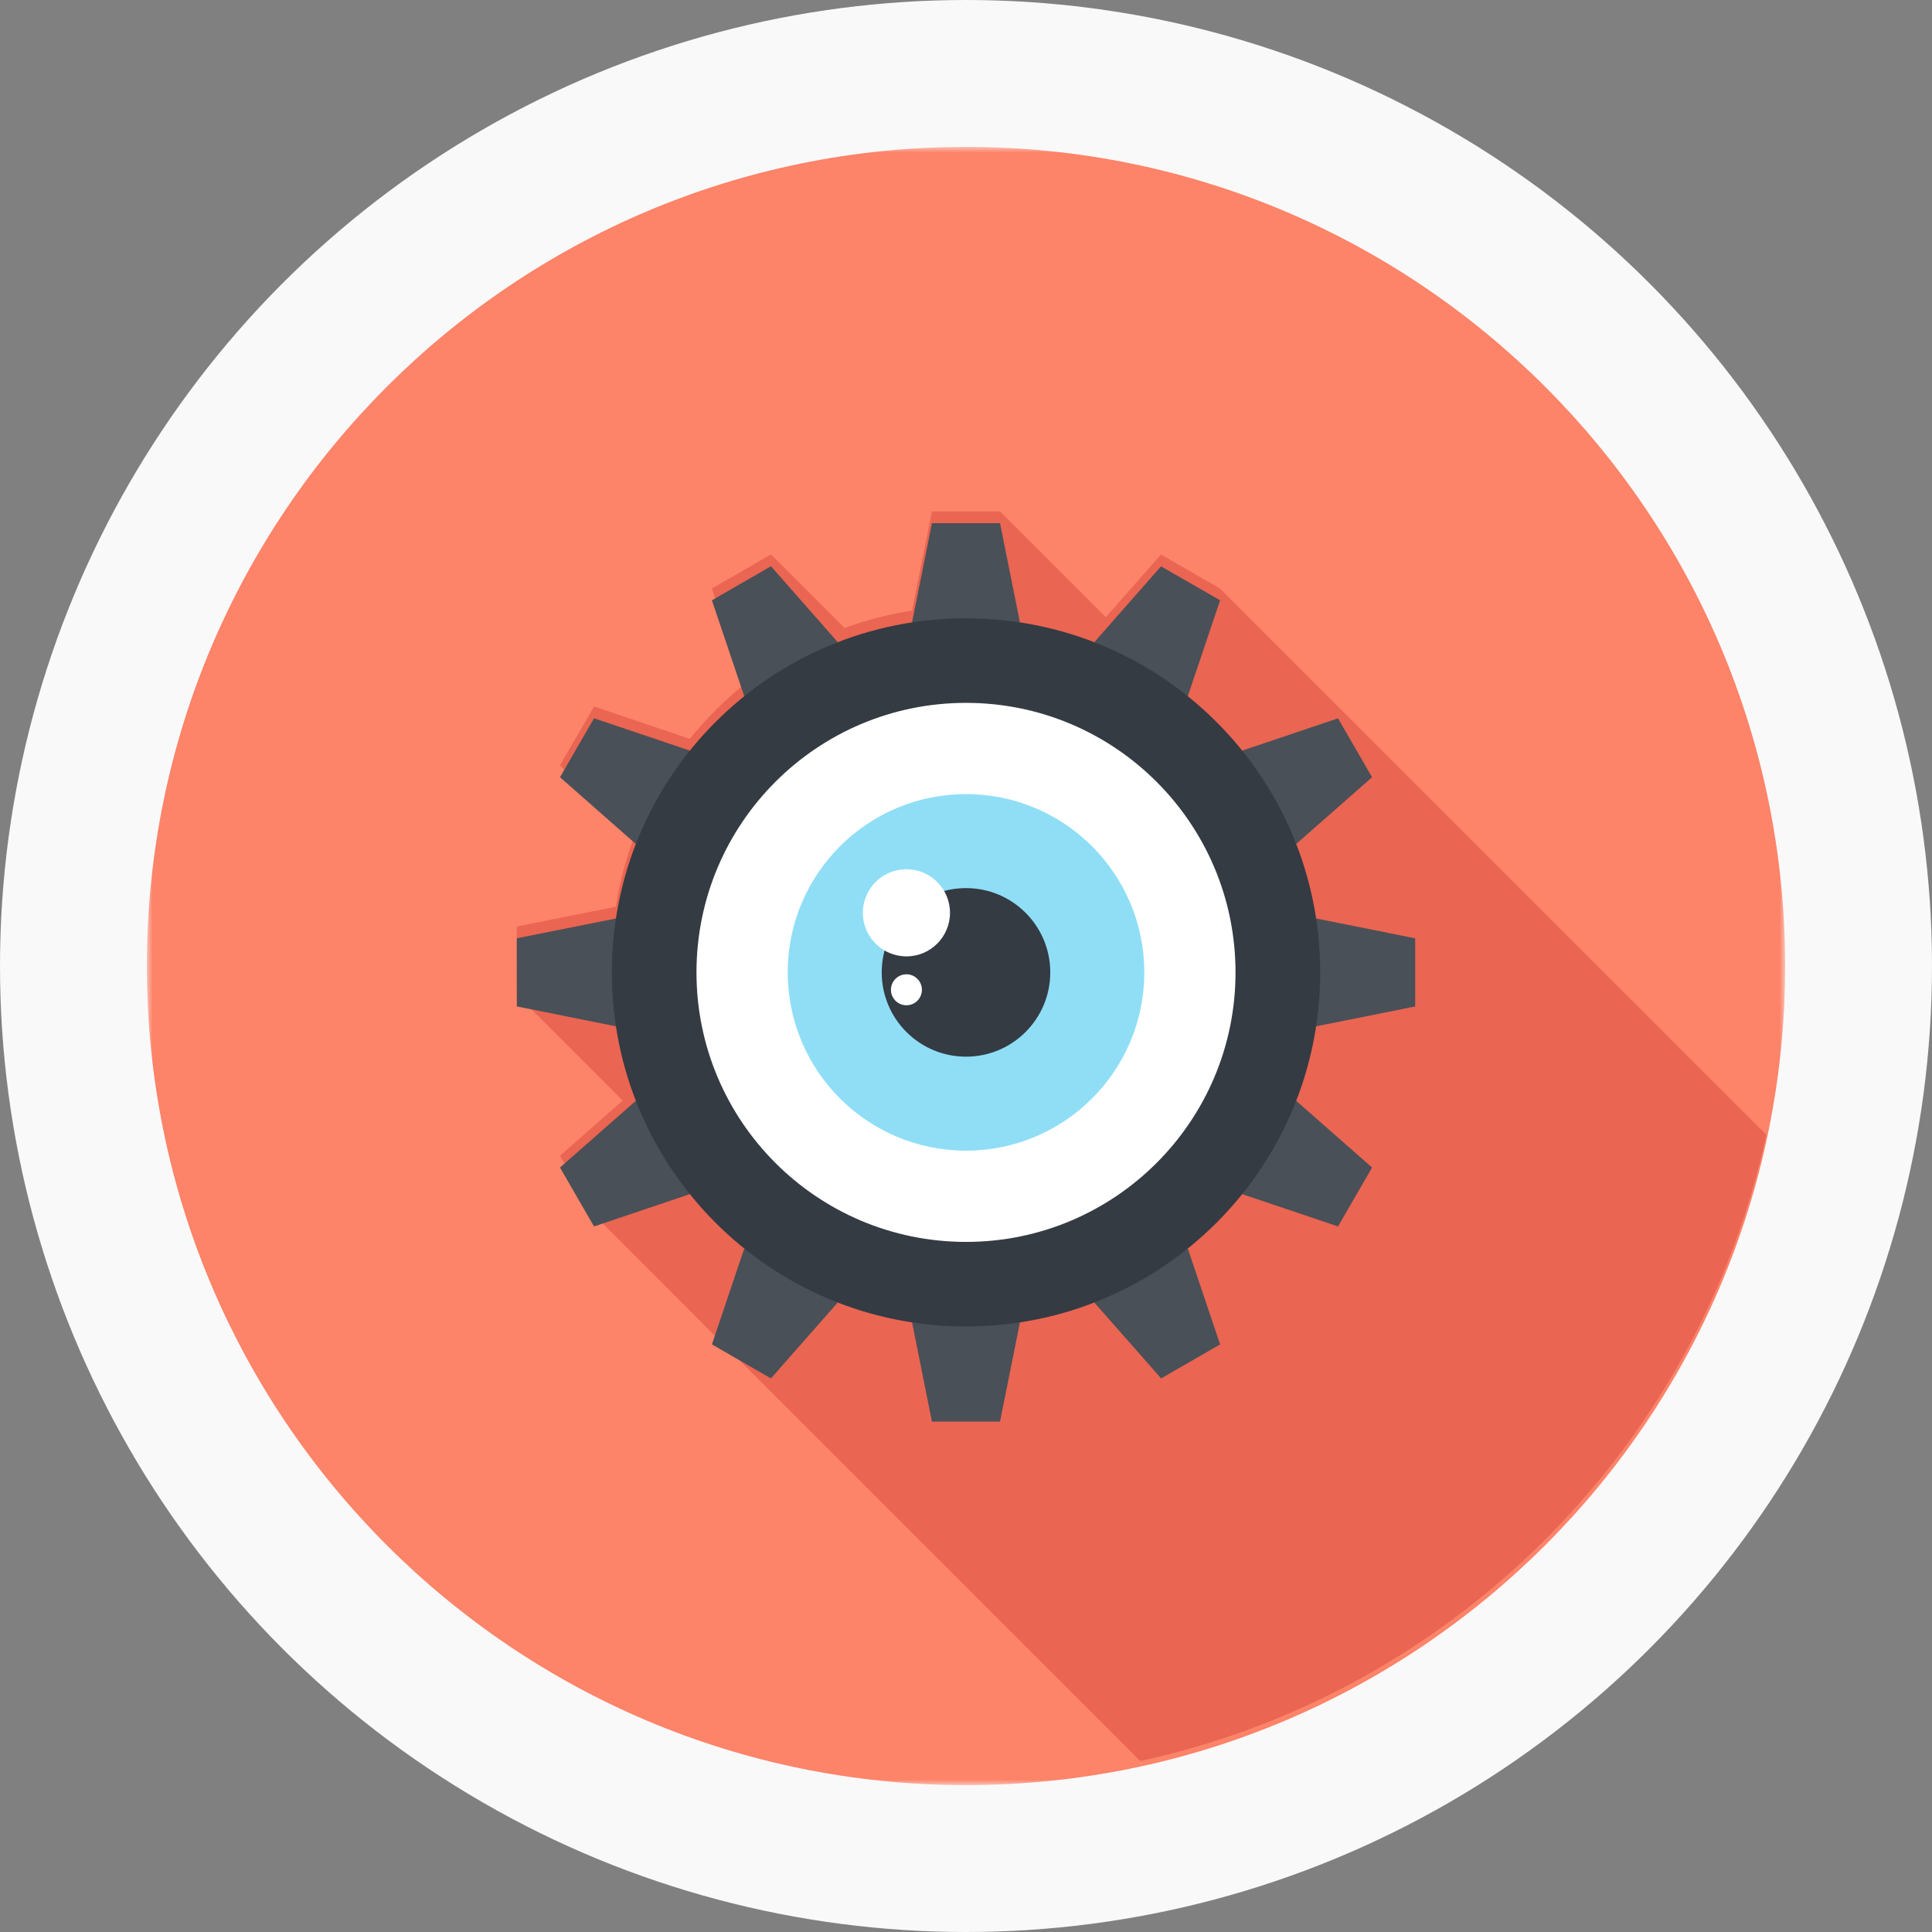 <?xml version="1.0" encoding="UTF-8"?>
<svg width="171px" height="171px" viewBox="0 0 171 171" version="1.1" xmlns="http://www.w3.org/2000/svg" xmlns:xlink="http://www.w3.org/1999/xlink">
    <rect x="0" y="0" width="171" height="171" fill="#808080" stroke="none"/>
    <!-- Generator: Sketch 60.1 (88133) - https://sketch.com -->
    <title>编组 7备份 5</title>
    <desc>Created with Sketch.</desc>
    <defs>
        <polygon id="path-1" points="0 145 145 145 145 0 0 0"></polygon>
    </defs>
    <g id="寶藍" stroke="none" stroke-width="1" fill="none" fill-rule="evenodd">
        <g id="编组-7备份-5">
            <circle id="椭圆形备份-4" fill="#F9F9F9" cx="85.5" cy="85.5" r="85.5"></circle>
            <g id="编组" transform="translate(13, 13)">
                <polygon id="Fill-1" fill="#FFFFFF" points="37.765 98.301 107.235 98.301 107.235 46.699 37.765 46.699"></polygon>
                <g>
                    <path d="M72.5,79.984 C68.374,79.984 65.016,76.626 65.016,72.5 C65.016,68.375 68.374,65.016 72.5,65.016 C76.626,65.016 79.984,68.375 79.984,72.5 C79.984,76.626 76.626,79.984 72.5,79.984 M72.5,62.678 C67.084,62.678 62.678,67.084 62.678,72.5 C62.678,77.917 67.084,82.323 72.5,82.323 C77.917,82.323 82.323,77.917 82.323,72.5 C82.323,67.084 77.917,62.678 72.5,62.678" id="Fill-2" fill="#495057"></path>
                    <path d="M72.5,88.637 C71.761,88.637 71.022,88.59 70.302,88.488 L69.984,90.808 C70.807,90.92 71.658,90.976 72.5,90.976 L72.566,90.976 L72.5,88.637 Z M76.915,88.029 C76.213,88.226 75.484,88.375 74.764,88.478 L75.082,90.798 C75.915,90.677 76.747,90.508 77.552,90.274 L76.915,88.029 Z M66.073,87.309 L65.138,89.451 C65.914,89.788 66.71,90.068 67.514,90.293 L68.15,88.048 C67.438,87.851 66.747,87.599 66.073,87.309 L66.073,87.309 Z M80.929,86.261 C80.301,86.645 79.646,86.991 78.983,87.281 L79.919,89.423 C80.686,89.086 81.443,88.693 82.154,88.254 L80.929,86.261 Z M62.322,85.026 L60.844,86.841 C61.499,87.374 62.191,87.861 62.902,88.291 L64.118,86.298 C63.491,85.915 62.893,85.485 62.322,85.026 L62.322,85.026 Z M84.334,83.483 C83.829,84.016 83.296,84.521 82.725,84.989 L84.212,86.794 C84.858,86.27 85.475,85.681 86.046,85.073 L84.334,83.483 Z M59.319,81.818 L57.411,83.165 C57.888,83.848 58.421,84.502 59.001,85.12 L60.703,83.52 C60.208,82.987 59.74,82.407 59.319,81.818 L59.319,81.818 Z M86.86,79.881 C86.523,80.536 86.14,81.172 85.719,81.771 L87.627,83.108 C88.113,82.426 88.553,81.696 88.937,80.948 L86.86,79.881 Z M57.289,77.917 L55.09,78.702 C55.371,79.498 55.708,80.274 56.1,81.013 L58.169,79.937 C57.841,79.292 57.542,78.609 57.289,77.917 L57.289,77.917 Z M88.31,75.737 C88.17,76.457 87.973,77.168 87.73,77.86 L89.937,78.637 C90.209,77.842 90.433,77.018 90.602,76.205 L88.31,75.737 Z M56.401,73.613 L54.071,73.772 C54.127,74.614 54.24,75.456 54.408,76.27 L56.7,75.802 C56.55,75.082 56.446,74.352 56.401,73.613 L56.401,73.613 Z M90.929,71.19 L88.6,71.349 C88.628,71.733 88.637,72.117 88.637,72.5 C88.637,72.856 88.628,73.202 88.6,73.557 L90.939,73.707 C90.967,73.305 90.976,72.902 90.976,72.5 C90.976,72.06 90.957,71.621 90.929,71.19 L90.929,71.19 Z M54.399,68.768 C54.229,69.591 54.118,70.423 54.062,71.256 L56.401,71.415 C56.446,70.685 56.55,69.946 56.691,69.226 L54.399,68.768 Z M89.9,66.26 L87.692,67.056 C87.945,67.738 88.141,68.449 88.291,69.17 L90.583,68.693 C90.415,67.869 90.181,67.056 89.9,66.26 L89.9,66.26 Z M56.082,64.015 C55.699,64.764 55.362,65.54 55.081,66.326 L57.28,67.112 C57.532,66.419 57.822,65.737 58.159,65.091 L56.082,64.015 Z M87.571,61.808 L85.662,63.164 C86.082,63.753 86.476,64.389 86.813,65.035 L88.889,63.95 C88.497,63.211 88.057,62.481 87.571,61.808 L87.571,61.808 Z M58.982,59.908 C58.402,60.526 57.869,61.181 57.392,61.864 L59.3,63.211 C59.721,62.612 60.188,62.041 60.694,61.499 L58.982,59.908 Z M84.128,58.14 L82.66,59.955 C83.221,60.414 83.763,60.919 84.269,61.461 L85.971,59.852 C85.401,59.244 84.783,58.664 84.128,58.14 L84.128,58.14 Z M62.874,56.728 C62.163,57.158 61.471,57.654 60.816,58.178 L62.293,59.993 C62.865,59.525 63.473,59.104 64.09,58.72 L62.874,56.728 Z M79.825,55.53 L78.898,57.682 C79.572,57.972 80.227,58.309 80.854,58.692 L82.07,56.69 C81.35,56.251 80.592,55.867 79.825,55.53 L79.825,55.53 Z M67.485,54.717 C66.671,54.941 65.877,55.222 65.11,55.558 L66.045,57.701 C66.719,57.411 67.411,57.158 68.113,56.962 L67.485,54.717 Z M74.979,54.183 L74.671,56.503 C75.39,56.606 76.121,56.756 76.822,56.943 L77.449,54.688 C76.635,54.473 75.812,54.296 74.979,54.183 L74.979,54.183 Z M72.463,54.024 C71.621,54.024 70.779,54.08 69.956,54.202 L70.274,56.513 C70.993,56.419 71.733,56.363 72.471,56.363 L72.463,54.024 Z" id="Fill-4" fill="#495057"></path>
                    <path d="M72.5,74.212 C71.555,74.212 70.788,73.445 70.788,72.5 C70.788,71.555 71.555,70.788 72.5,70.788 C73.445,70.788 74.212,71.555 74.212,72.5 C74.212,73.445 73.445,74.212 72.5,74.212 M72.5,68.45 C70.264,68.45 68.45,70.264 68.45,72.5 C68.45,74.736 70.264,76.551 72.5,76.551 C74.735,76.551 76.551,74.736 76.551,72.5 C76.551,70.264 74.735,68.45 72.5,68.45" id="Fill-6" fill="#495057"></path>
                    <mask id="mask-2" fill="white">
                        <use xlink:href="#path-1"></use>
                    </mask>
                    <g id="Clip-9"></g>
                    <polygon id="Fill-8" fill="#495057" mask="url(#mask-2)" points="102.211 106.991 112.258 106.991 112.258 38.009 102.211 38.009"></polygon>
                    <polygon id="Fill-10" fill="#343B43" mask="url(#mask-2)" points="107.235 106.991 112.258 106.991 112.258 38.009 107.235 38.009"></polygon>
                    <polygon id="Fill-11" fill="#FFFFFF" mask="url(#mask-2)" points="102.209 103.97 104.724 103.97 104.724 102.346 102.209 102.346"></polygon>
                    <polygon id="Fill-12" fill="#FFFFFF" mask="url(#mask-2)" points="102.209 100.138 104.724 100.138 104.724 98.516 102.209 98.516"></polygon>
                    <polygon id="Fill-13" fill="#FFFFFF" mask="url(#mask-2)" points="102.209 96.304 104.724 96.304 104.724 94.682 102.209 94.682"></polygon>
                    <polygon id="Fill-14" fill="#FFFFFF" mask="url(#mask-2)" points="102.209 92.473 104.724 92.473 104.724 90.85 102.209 90.85"></polygon>
                    <polygon id="Fill-15" fill="#FFFFFF" mask="url(#mask-2)" points="102.209 88.641 104.724 88.641 104.724 87.018 102.209 87.018"></polygon>
                    <polygon id="Fill-16" fill="#FFFFFF" mask="url(#mask-2)" points="102.209 84.806 104.724 84.806 104.724 83.184 102.209 83.184"></polygon>
                    <polygon id="Fill-17" fill="#FFFFFF" mask="url(#mask-2)" points="102.209 80.975 104.724 80.975 104.724 79.351 102.209 79.351"></polygon>
                    <polygon id="Fill-18" fill="#FFFFFF" mask="url(#mask-2)" points="102.209 77.144 104.724 77.144 104.724 75.52 102.209 75.52"></polygon>
                    <polygon id="Fill-19" fill="#FFFFFF" mask="url(#mask-2)" points="102.209 73.31 104.724 73.31 104.724 71.688 102.209 71.688"></polygon>
                    <polygon id="Fill-20" fill="#FFFFFF" mask="url(#mask-2)" points="102.209 69.477 104.724 69.477 104.724 67.855 102.209 67.855"></polygon>
                    <polygon id="Fill-21" fill="#FFFFFF" mask="url(#mask-2)" points="102.209 65.647 104.724 65.647 104.724 64.023 102.209 64.023"></polygon>
                    <polygon id="Fill-22" fill="#FFFFFF" mask="url(#mask-2)" points="102.209 61.815 104.724 61.815 104.724 60.192 102.209 60.192"></polygon>
                    <polygon id="Fill-23" fill="#FFFFFF" mask="url(#mask-2)" points="102.209 57.981 104.724 57.981 104.724 56.359 102.209 56.359"></polygon>
                    <polygon id="Fill-24" fill="#FFFFFF" mask="url(#mask-2)" points="102.209 54.15 104.724 54.15 104.724 52.526 102.209 52.526"></polygon>
                    <polygon id="Fill-25" fill="#FFFFFF" mask="url(#mask-2)" points="102.209 50.315 104.724 50.315 104.724 48.692 102.209 48.692"></polygon>
                    <polygon id="Fill-26" fill="#FFFFFF" mask="url(#mask-2)" points="102.211 46.485 104.727 46.485 104.727 44.857 102.211 44.857"></polygon>
                    <polygon id="Fill-27" fill="#FFFFFF" mask="url(#mask-2)" points="102.211 42.649 104.727 42.649 104.727 41.031 102.211 41.031"></polygon>
                    <polygon id="Fill-28" fill="#FECE66" mask="url(#mask-2)" points="32.751 98.301 36.091 98.301 36.091 46.699 32.751 46.699"></polygon>
                    <polygon id="Fill-29" fill="#F5B540" mask="url(#mask-2)" points="36.092 98.3 39.44 98.3 39.44 46.699 36.092 46.699"></polygon>
                    <polygon id="Fill-30" fill="#ECA334" mask="url(#mask-2)" points="39.44 98.3 42.785 98.3 42.785 46.699 39.44 46.699"></polygon>
                    <polygon id="Fill-31" fill="#FFFFFF" mask="url(#mask-2)" points="42.789 46.699 32.751 46.699 36.1 40.899 39.44 40.899"></polygon>
                    <polygon id="Fill-32" fill="#CCCBCA" mask="url(#mask-2)" points="42.789 46.699 39.44 46.699 38.317 40.899 39.44 40.899"></polygon>
                    <polygon id="Fill-33" fill="#343B43" mask="url(#mask-2)" points="39.44 40.899 36.1 40.899 37.766 38.009"></polygon>
                    <polygon id="Fill-34" fill="#CCCBCA" mask="url(#mask-2)" points="39.44 101.193 42.785 101.193 42.785 98.3 39.44 98.3"></polygon>
                    <polygon id="Fill-35" fill="#FFFFFF" mask="url(#mask-2)" points="32.751 101.191 39.44 101.191 39.44 98.301 32.751 98.301"></polygon>
                    <path d="M42.785,101.971 L42.785,101.193 L39.44,101.193 L39.44,101.971 C39.44,103.249 38.951,104.539 37.973,105.521 C37.419,106.065 36.777,106.464 36.093,106.699 C36.634,106.89 37.193,106.991 37.764,106.991 C39.052,106.991 40.332,106.5 41.319,105.521 C42.3,104.539 42.785,103.249 42.785,101.971" id="Fill-36" fill="#343B43" mask="url(#mask-2)"></path>
                    <path d="M39.44,101.191 L39.44,101.968 C39.44,103.249 38.953,104.54 37.971,105.523 C37.42,106.065 36.773,106.467 36.091,106.701 C35.408,106.458 34.763,106.065 34.22,105.523 C33.238,104.54 32.742,103.249 32.742,101.968 L32.742,101.191 L39.44,101.191 Z" id="Fill-37" fill="#495057" mask="url(#mask-2)"></path>
                    <path d="M145,72.5 C145,112.541 112.541,145 72.5,145 C32.459,145 0,112.541 0,72.5 C0,32.459 32.459,9.35483871e-05 72.5,9.35483871e-05 C112.541,9.35483871e-05 145,32.459 145,72.5" id="Fill-38" fill="#FD8369" mask="url(#mask-2)"></path>
                    <path d="M143.339,87.441 L105.427,49.534 L94.987,39.094 L89.758,36.082 L84.875,41.63 L75.51,32.265 L69.485,32.265 L67.727,41.04 L67.792,41.04 C65.702,41.35 63.683,41.88 61.753,42.587 L55.237,36.073 L55.237,36.073 L50.008,39.094 L52.871,47.588 C51.094,49.01 49.485,50.629 48.062,52.397 L39.578,49.534 L36.566,54.744 L36.573,54.751 L43.064,61.242 C42.362,63.163 41.828,65.172 41.514,67.252 L32.74,69.01 L32.74,75.036 L42.118,84.414 L36.566,89.292 L39.578,94.513 L50.008,104.952 L50.018,104.962 L87.925,142.863 C115.582,136.867 137.347,115.099 143.339,87.441" id="Fill-39" fill="#EA6552" mask="url(#mask-2)"></path>
                    <polygon id="Fill-40" fill="#495057" mask="url(#mask-2)" points="75.511 33.305 69.485 33.305 67.726 42.081 77.273 42.081"></polygon>
                    <polygon id="Fill-41" fill="#495057" mask="url(#mask-2)" points="55.237 37.118 50.012 40.133 52.876 48.628 61.145 43.835"></polygon>
                    <polygon id="Fill-42" fill="#495057" mask="url(#mask-2)" points="39.577 50.575 36.567 55.79 43.282 61.704 48.063 53.437"></polygon>
                    <polygon id="Fill-43" fill="#495057" mask="url(#mask-2)" points="32.742 70.05 32.747 76.08 41.524 77.839 41.524 68.294"></polygon>
                    <polygon id="Fill-44" fill="#495057" mask="url(#mask-2)" points="36.566 90.337 39.577 95.551 48.063 92.691 43.283 84.428"></polygon>
                    <polygon id="Fill-45" fill="#495057" mask="url(#mask-2)" points="50.012 105.992 55.236 109.001 61.146 102.288 52.876 97.5"></polygon>
                    <polygon id="Fill-46" fill="#495057" mask="url(#mask-2)" points="69.485 112.825 75.511 112.825 77.273 104.045 67.729 104.045"></polygon>
                    <polygon id="Fill-47" fill="#495057" mask="url(#mask-2)" points="89.772 109.001 94.991 105.992 92.127 97.5 83.86 102.288"></polygon>
                    <polygon id="Fill-48" fill="#495057" mask="url(#mask-2)" points="105.427 95.551 108.44 90.337 101.719 84.428 96.946 92.691"></polygon>
                    <polygon id="Fill-49" fill="#495057" mask="url(#mask-2)" points="112.258 76.08 112.258 70.051 103.484 68.294 103.484 77.839"></polygon>
                    <polygon id="Fill-50" fill="#495057" mask="url(#mask-2)" points="108.44 55.791 105.426 50.581 96.945 53.436 101.719 61.704"></polygon>
                    <polygon id="Fill-51" fill="#495057" mask="url(#mask-2)" points="94.991 40.132 89.762 37.127 83.86 43.835 92.127 48.627"></polygon>
                    <path d="M72.497,41.725 C55.19,41.725 41.155,55.747 41.155,73.064 C41.155,90.38 55.19,104.404 72.497,104.404 C89.819,104.404 103.85,90.38 103.85,73.064 C103.85,55.747 89.819,41.725 72.497,41.725" id="Fill-52" fill="#343B43" mask="url(#mask-2)"></path>
                    <path d="M96.355,73.065 C96.355,86.24 85.674,96.92 72.502,96.92 C59.325,96.92 48.645,86.24 48.645,73.065 C48.645,59.891 59.325,49.21 72.502,49.21 C85.674,49.21 96.355,59.891 96.355,73.065" id="Fill-53" fill="#FFFFFF" mask="url(#mask-2)"></path>
                    <path d="M88.281,73.065 C88.281,81.78 81.214,88.844 72.502,88.844 C63.785,88.844 56.721,81.78 56.721,73.065 C56.721,64.35 63.785,57.286 72.502,57.286 C81.214,57.286 88.281,64.35 88.281,73.065" id="Fill-54" fill="#8FDEF6" mask="url(#mask-2)"></path>
                    <path d="M79.959,73.065 C79.959,77.185 76.621,80.525 72.502,80.525 C68.38,80.525 65.04,77.185 65.04,73.065 C65.04,68.944 68.38,65.606 72.502,65.606 C76.621,65.606 79.959,68.944 79.959,73.065" id="Fill-55" fill="#343B43" mask="url(#mask-2)"></path>
                    <path d="M71.084,67.792 C71.084,69.922 69.356,71.648 67.227,71.648 C65.095,71.648 63.37,69.922 63.37,67.792 C63.37,65.661 65.095,63.935 67.227,63.935 C69.356,63.935 71.084,65.661 71.084,67.792" id="Fill-56" fill="#FFFFFF" mask="url(#mask-2)"></path>
                    <path d="M68.598,74.605 C68.598,75.362 67.985,75.976 67.227,75.976 C66.471,75.976 65.856,75.362 65.856,74.605 C65.856,73.849 66.471,73.235 67.227,73.235 C67.985,73.235 68.598,73.849 68.598,74.605" id="Fill-57" fill="#FFFFFF" mask="url(#mask-2)"></path>
                </g>
            </g>
        </g>
    </g>
</svg>